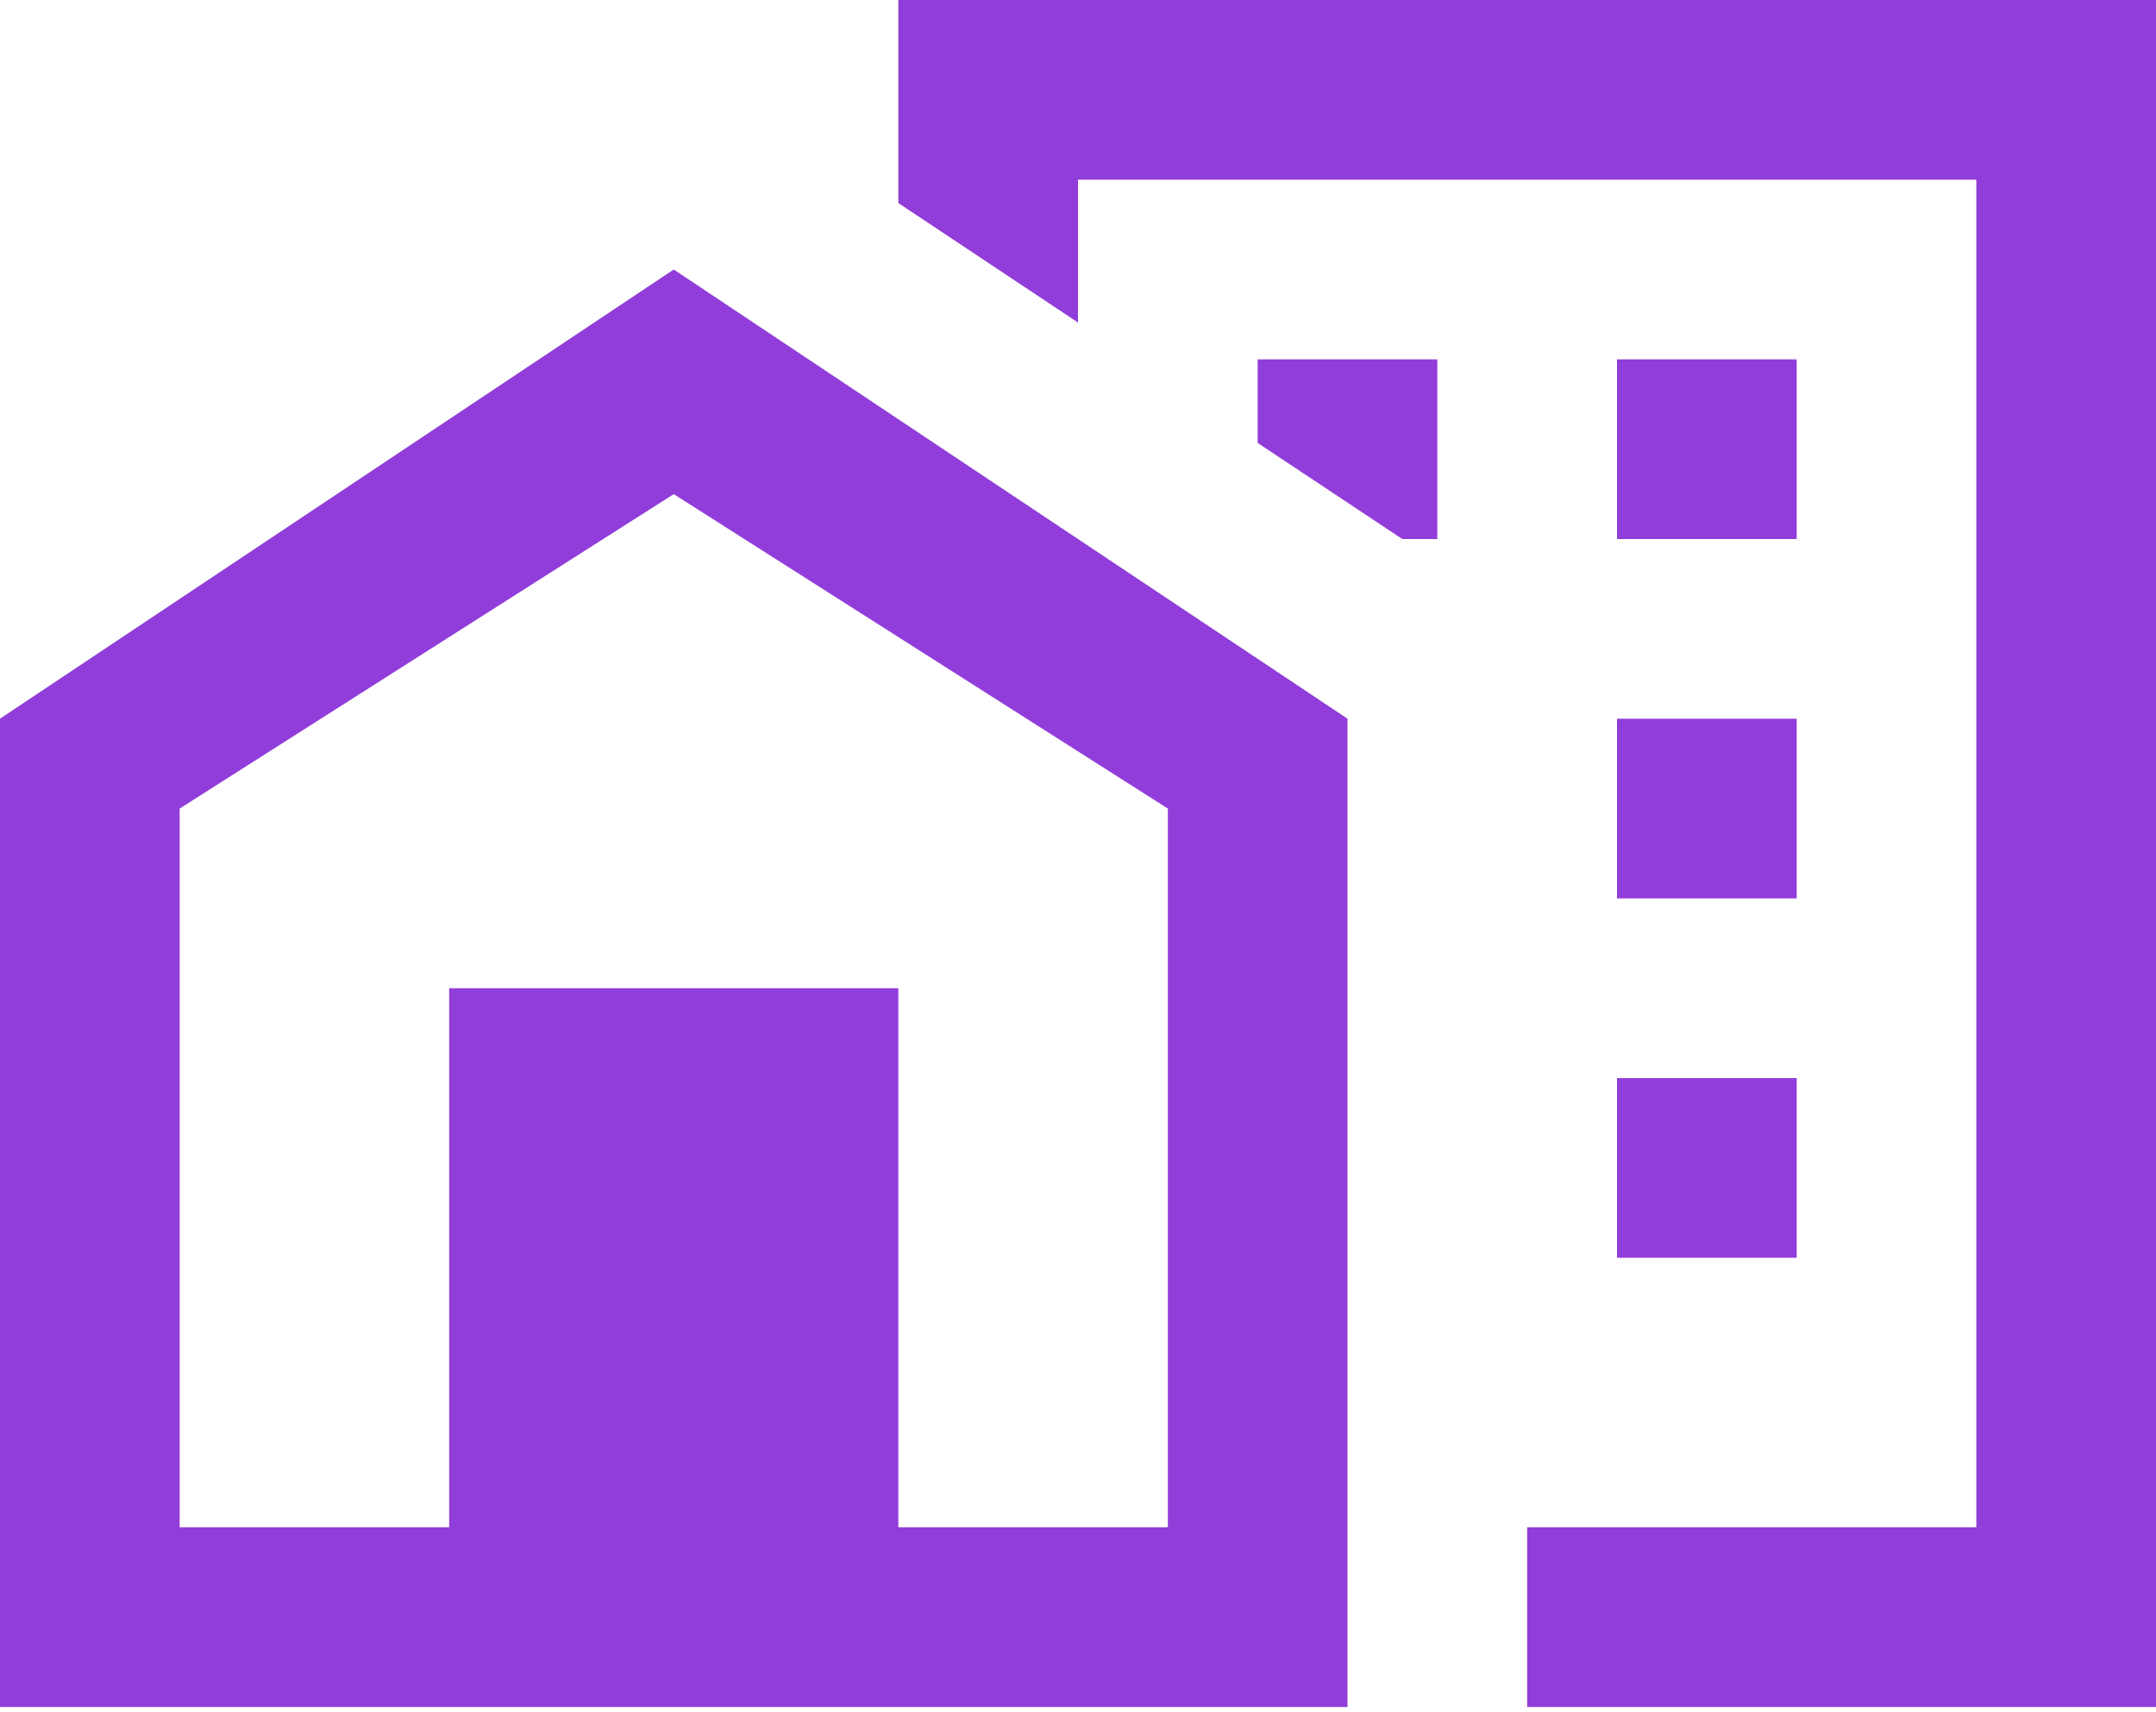 <svg width="102" height="81" viewBox="0 0 102 81" fill="none" xmlns="http://www.w3.org/2000/svg">
<path d="M42.5 0V9.605L51 15.258V8.5H93.5V72.25H72.25V80.75H102V0H42.5ZM31.875 12.75L0 34V80.75H63.75V34L31.875 12.75ZM59.5 17V20.953L66.343 25.5H68V17H59.5ZM76.5 17V25.5H85V17H76.5ZM31.875 23.375L55.25 38.25V72.25H42.5V46.75H21.25V72.25H8.5V38.25L31.875 23.375ZM76.5 34V42.5H85V34H76.5ZM76.5 51V59.5H85V51H76.5Z" fill="#913DD9"/>
</svg>
